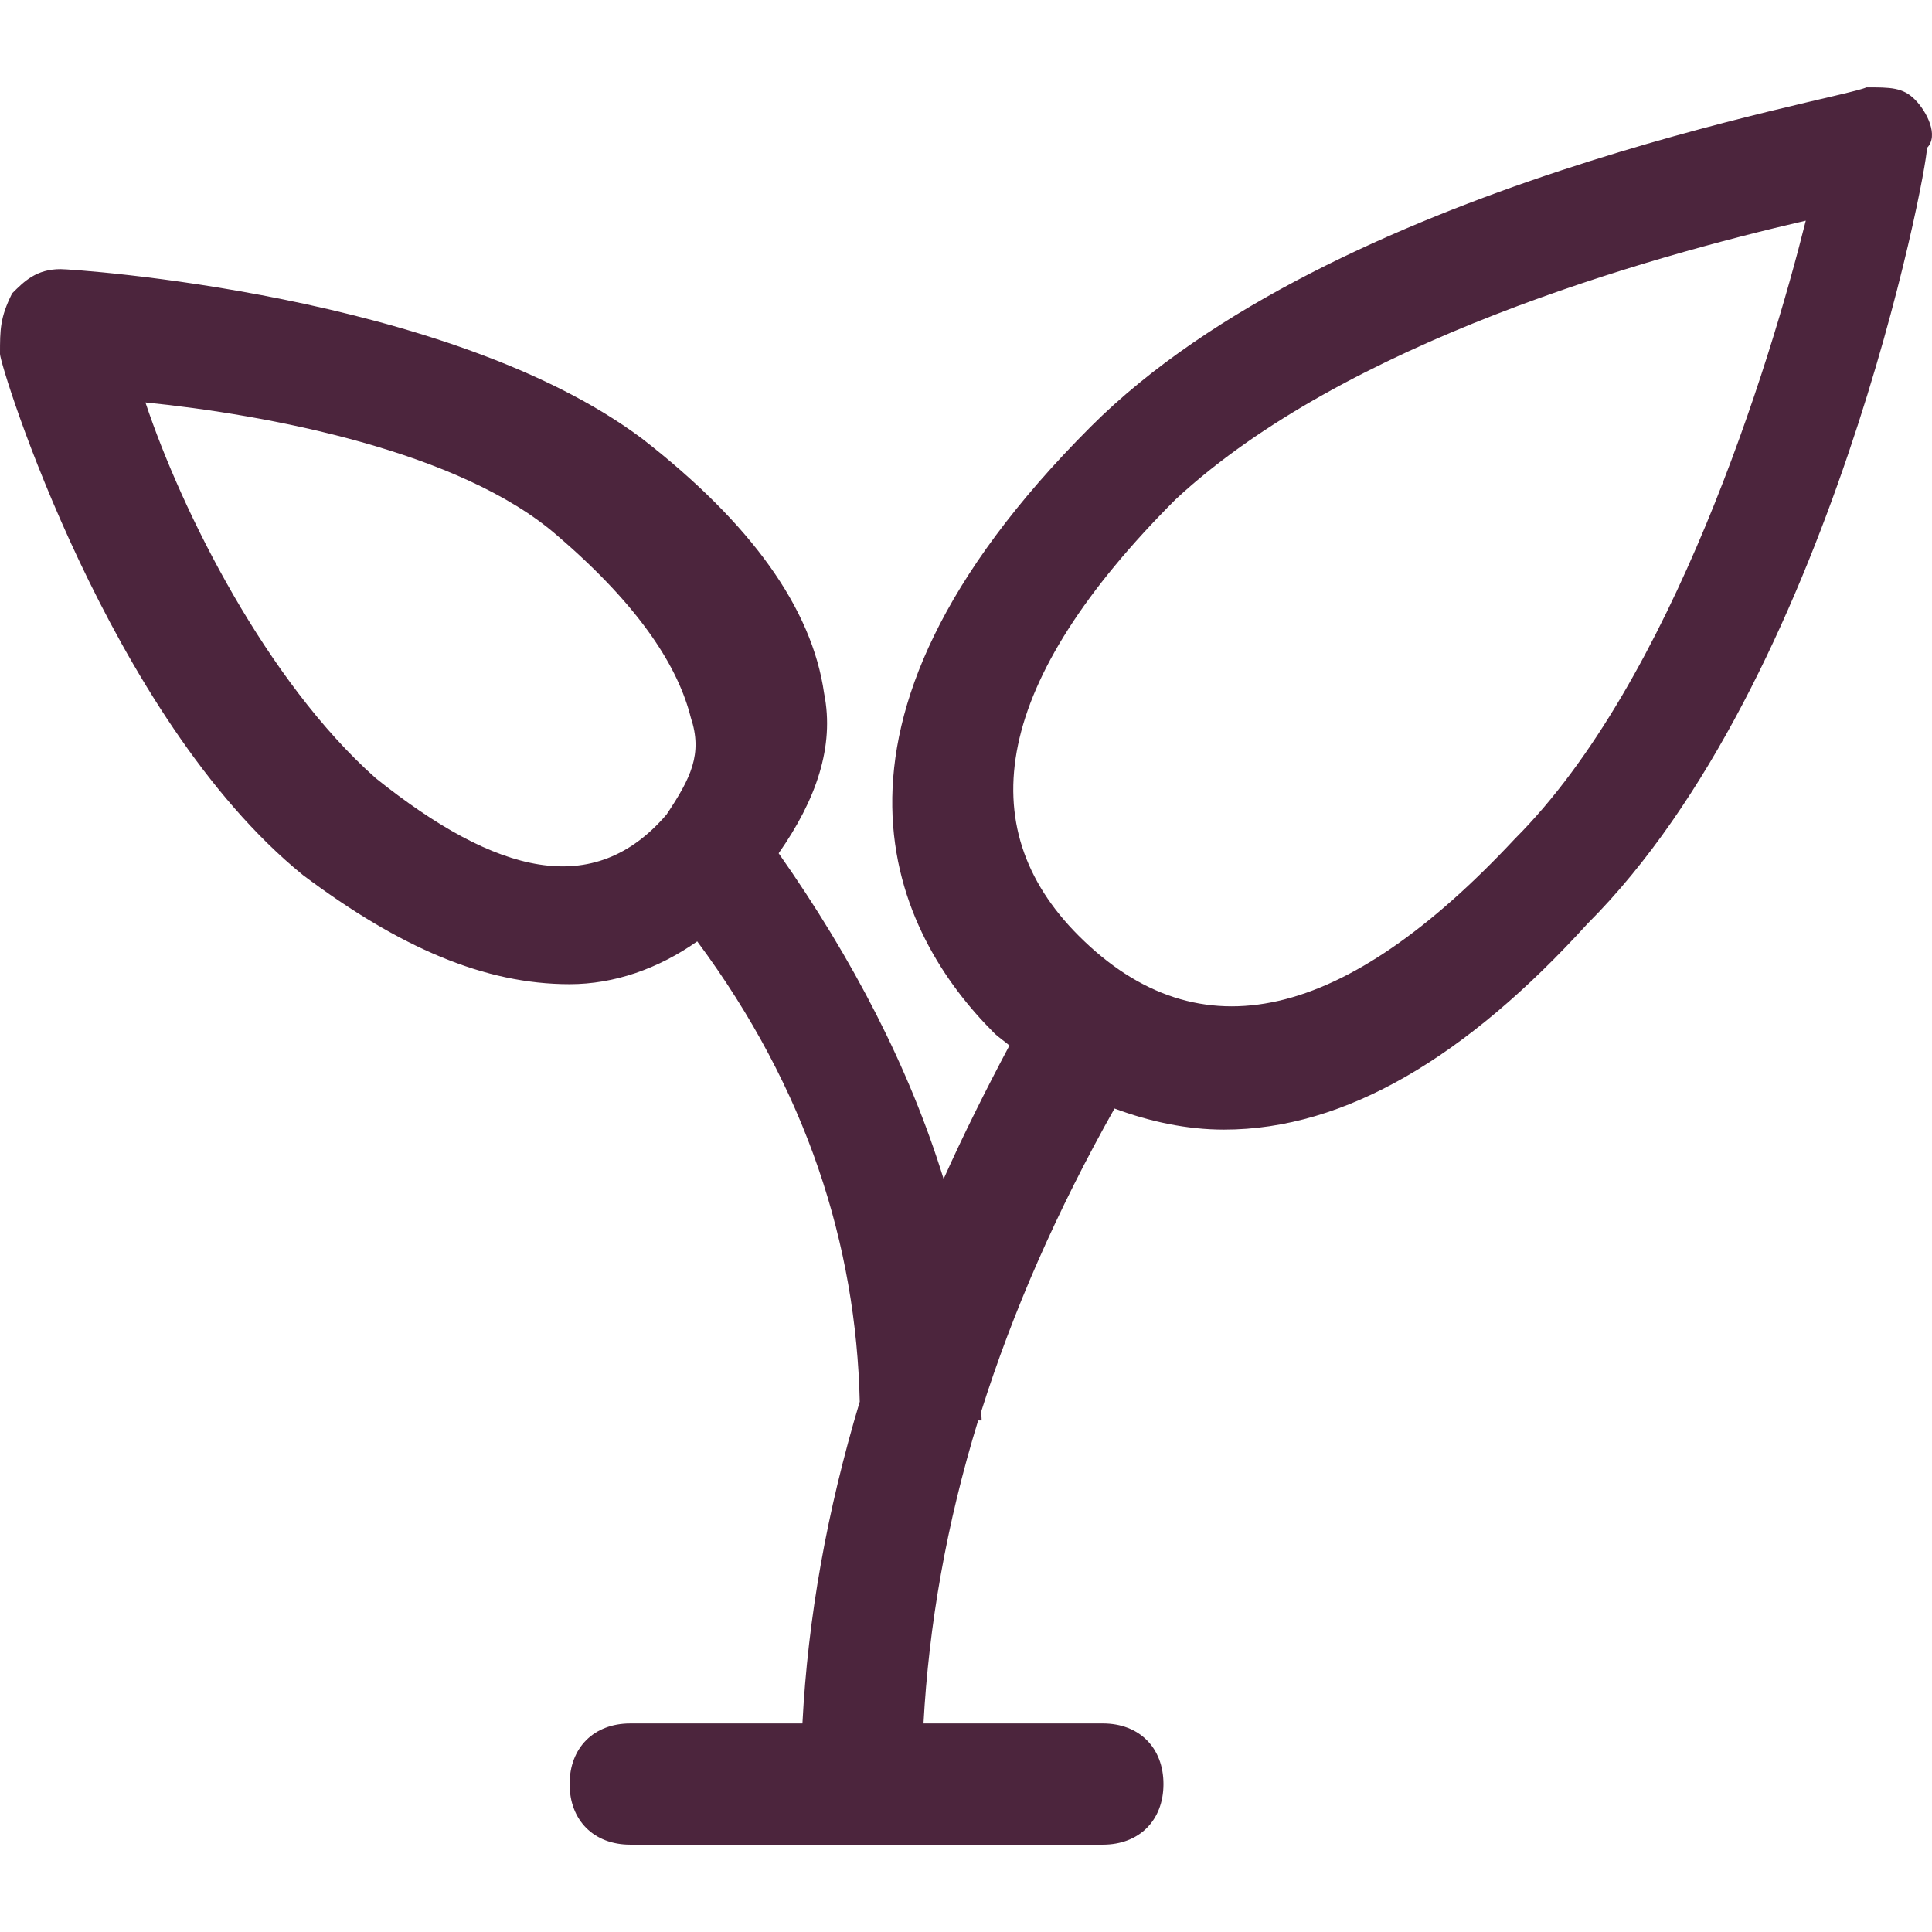 <?xml version="1.0" encoding="iso-8859-1"?>
<svg xmlns="http://www.w3.org/2000/svg" xmlns:xlink="http://www.w3.org/1999/xlink" version="1.1" viewBox="0 0 277.4 277.4" enable-background="new 0 0 277.4 277.4" width="512px" height="512px">
  <g>
    <path d="m274.938,14.282c-1.74-1.74-3.48-1.74-6.96-1.74-3.48,1.74-76.565,13.921-111.368,48.723-43.503,43.503-27.842,73.085-13.921,87.006 0.679,0.679 1.514,1.201 2.245,1.844-3.411,6.421-6.613,12.825-9.449,19.159-4.89-15.887-12.999-31.548-23.683-46.757 5.36-7.657 8.057-15.313 6.525-22.97-1.74-12.181-10.441-24.362-26.102-36.543-27.841-20.882-81.785-24.361-83.524-24.361-3.48,0-5.22,1.74-6.96,3.48-1.741,3.48-1.741,5.22-1.741,8.701 0,1.74 15.661,52.204 43.503,74.825 13.921,10.441 26.102,15.661 38.283,15.661 6.404,0 12.72-2.21 18.324-6.143 15.783,21.247 22.813,43.642 23.335,66.09-4.716,15.696-7.448,31.079-8.231,46.2h-24.727c-5.22,0-8.701,3.48-8.701,8.701 0,5.22 3.48,8.701 8.701,8.701h67.865c5.22,0 8.701-3.48 8.701-8.701 0-5.22-3.48-8.701-8.701-8.701h-25.754c0.766-14.043 3.271-28.608 7.848-43.503h0.504c0-0.417-0.052-0.853-0.07-1.27 4.507-14.321 10.893-28.886 19.141-43.521 5.063,1.879 10.371,3.028 15.731,3.028 17.401,0 34.802-10.441 52.204-29.582 34.802-34.802 48.723-107.888 48.723-111.368 1.74-1.739 0-5.219-1.741-6.959zm-220.995,97.446c-15.661-13.92-27.842-38.282-33.062-53.943 17.401,1.74 45.243,6.96 59.164,19.141 12.181,10.441 17.401,19.141 19.141,26.102 1.74,5.22 0,8.701-3.48,13.921-10.441,12.181-24.361,8.7-41.763-5.221zm163.572,8.701c-24.362,26.102-45.243,31.322-62.644,13.921-15.661-15.661-12.181-36.543 13.921-62.644 24.362-22.621 67.865-34.802 90.486-40.023-5.221,20.881-19.142,66.124-41.763,88.746z" fill="#4c253d"/>
  </g>
</svg>
